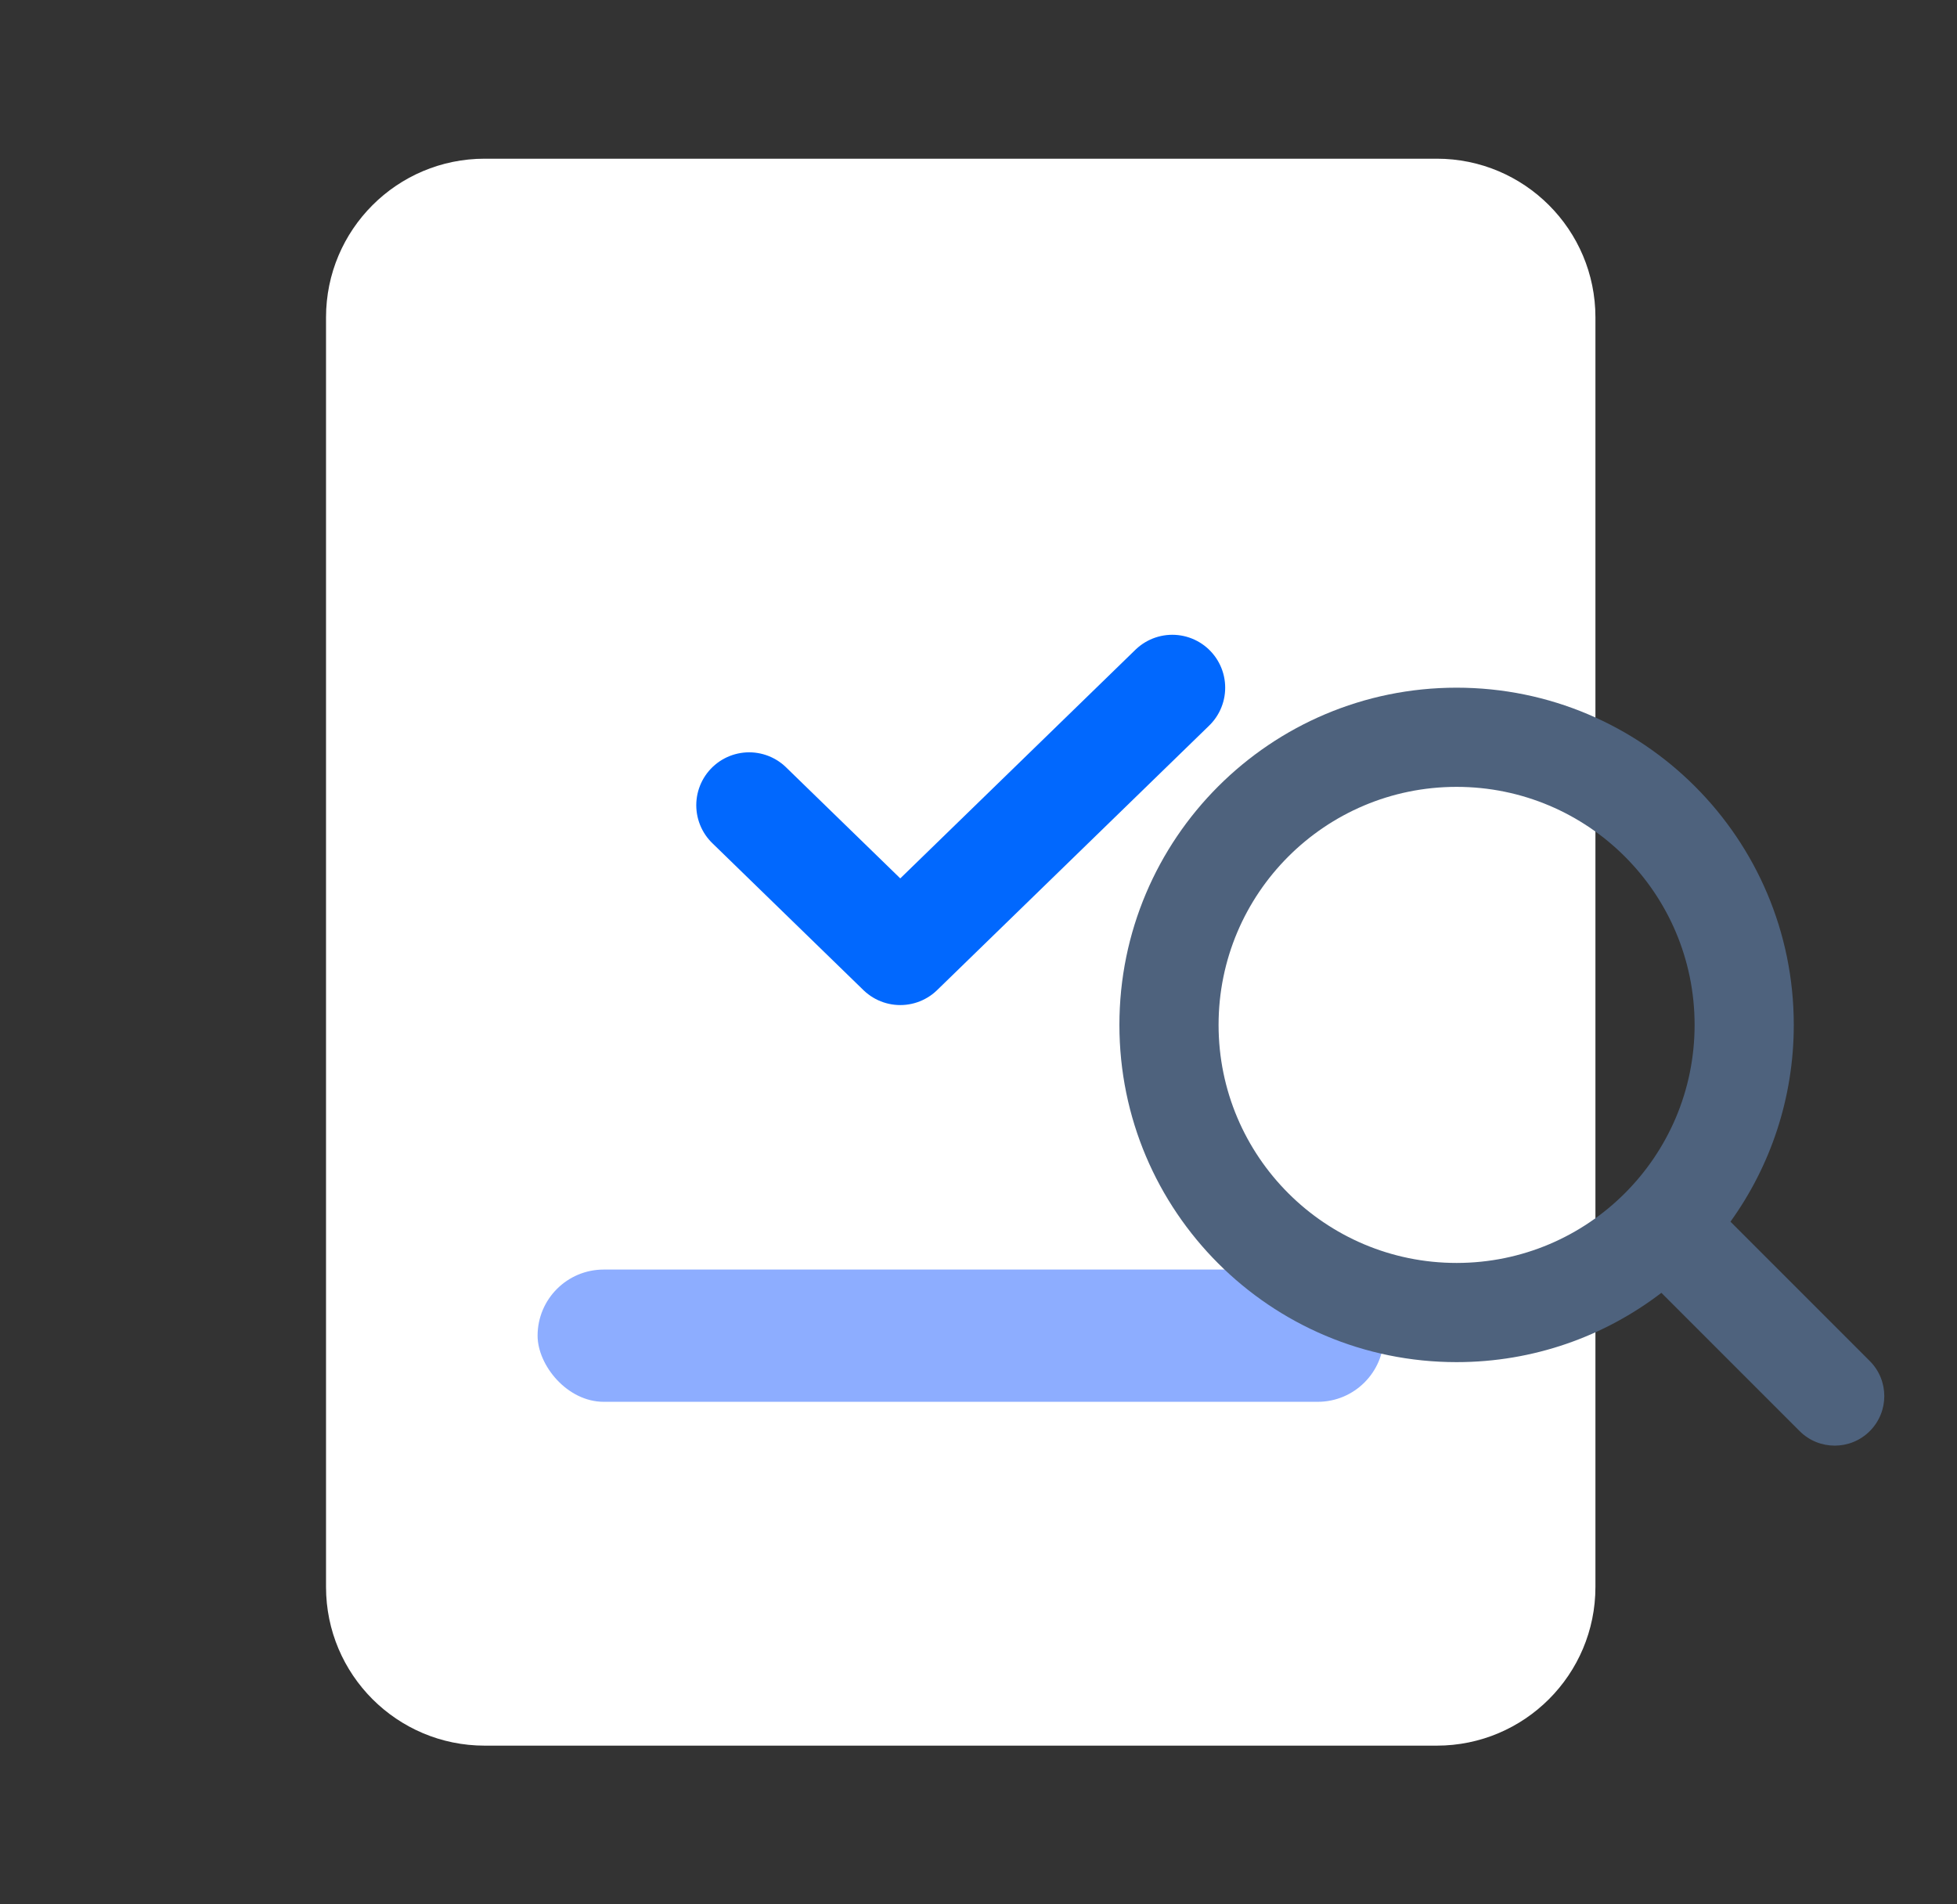 <svg width="37" height="36" viewBox="0 0 37 36" fill="none" xmlns="http://www.w3.org/2000/svg">
<rect x="0" y="0" width="37" height="36" fill="#333333" stroke="none"/>
<path d="M6.164 6C6.164 4.343 7.507 3 9.164 3H27.164C28.821 3 30.164 4.343 30.164 6V30C30.164 31.657 28.821 33 27.164 33H9.164C7.507 33 6.164 31.657 6.164 30V6Z" fill="white"/>
<rect x="10.164" y="24" width="16" height="2.5" rx="1.25" fill="#8DADFF"/>
<path d="M14.164 15.222L17.021 18L22.164 13" stroke="#0168FE" stroke-width="2" stroke-linecap="round" stroke-linejoin="round"/>
<path fill-rule="evenodd" clip-rule="evenodd" d="M32.039 19.375C32.039 21.86 30.024 23.875 27.539 23.875C25.054 23.875 23.039 21.86 23.039 19.375C23.039 16.89 25.054 14.875 27.539 14.875C30.024 14.875 32.039 16.89 32.039 19.375ZM31.411 24.44C30.337 25.262 28.995 25.75 27.539 25.75C24.018 25.75 21.164 22.896 21.164 19.375C21.164 15.854 24.018 13 27.539 13C31.06 13 33.914 15.854 33.914 19.375C33.914 20.763 33.47 22.048 32.717 23.095L35.351 25.729C35.717 26.095 35.717 26.688 35.351 27.054C34.985 27.42 34.391 27.42 34.025 27.054L31.411 24.44Z" fill="#4E627D"/>
</svg>
